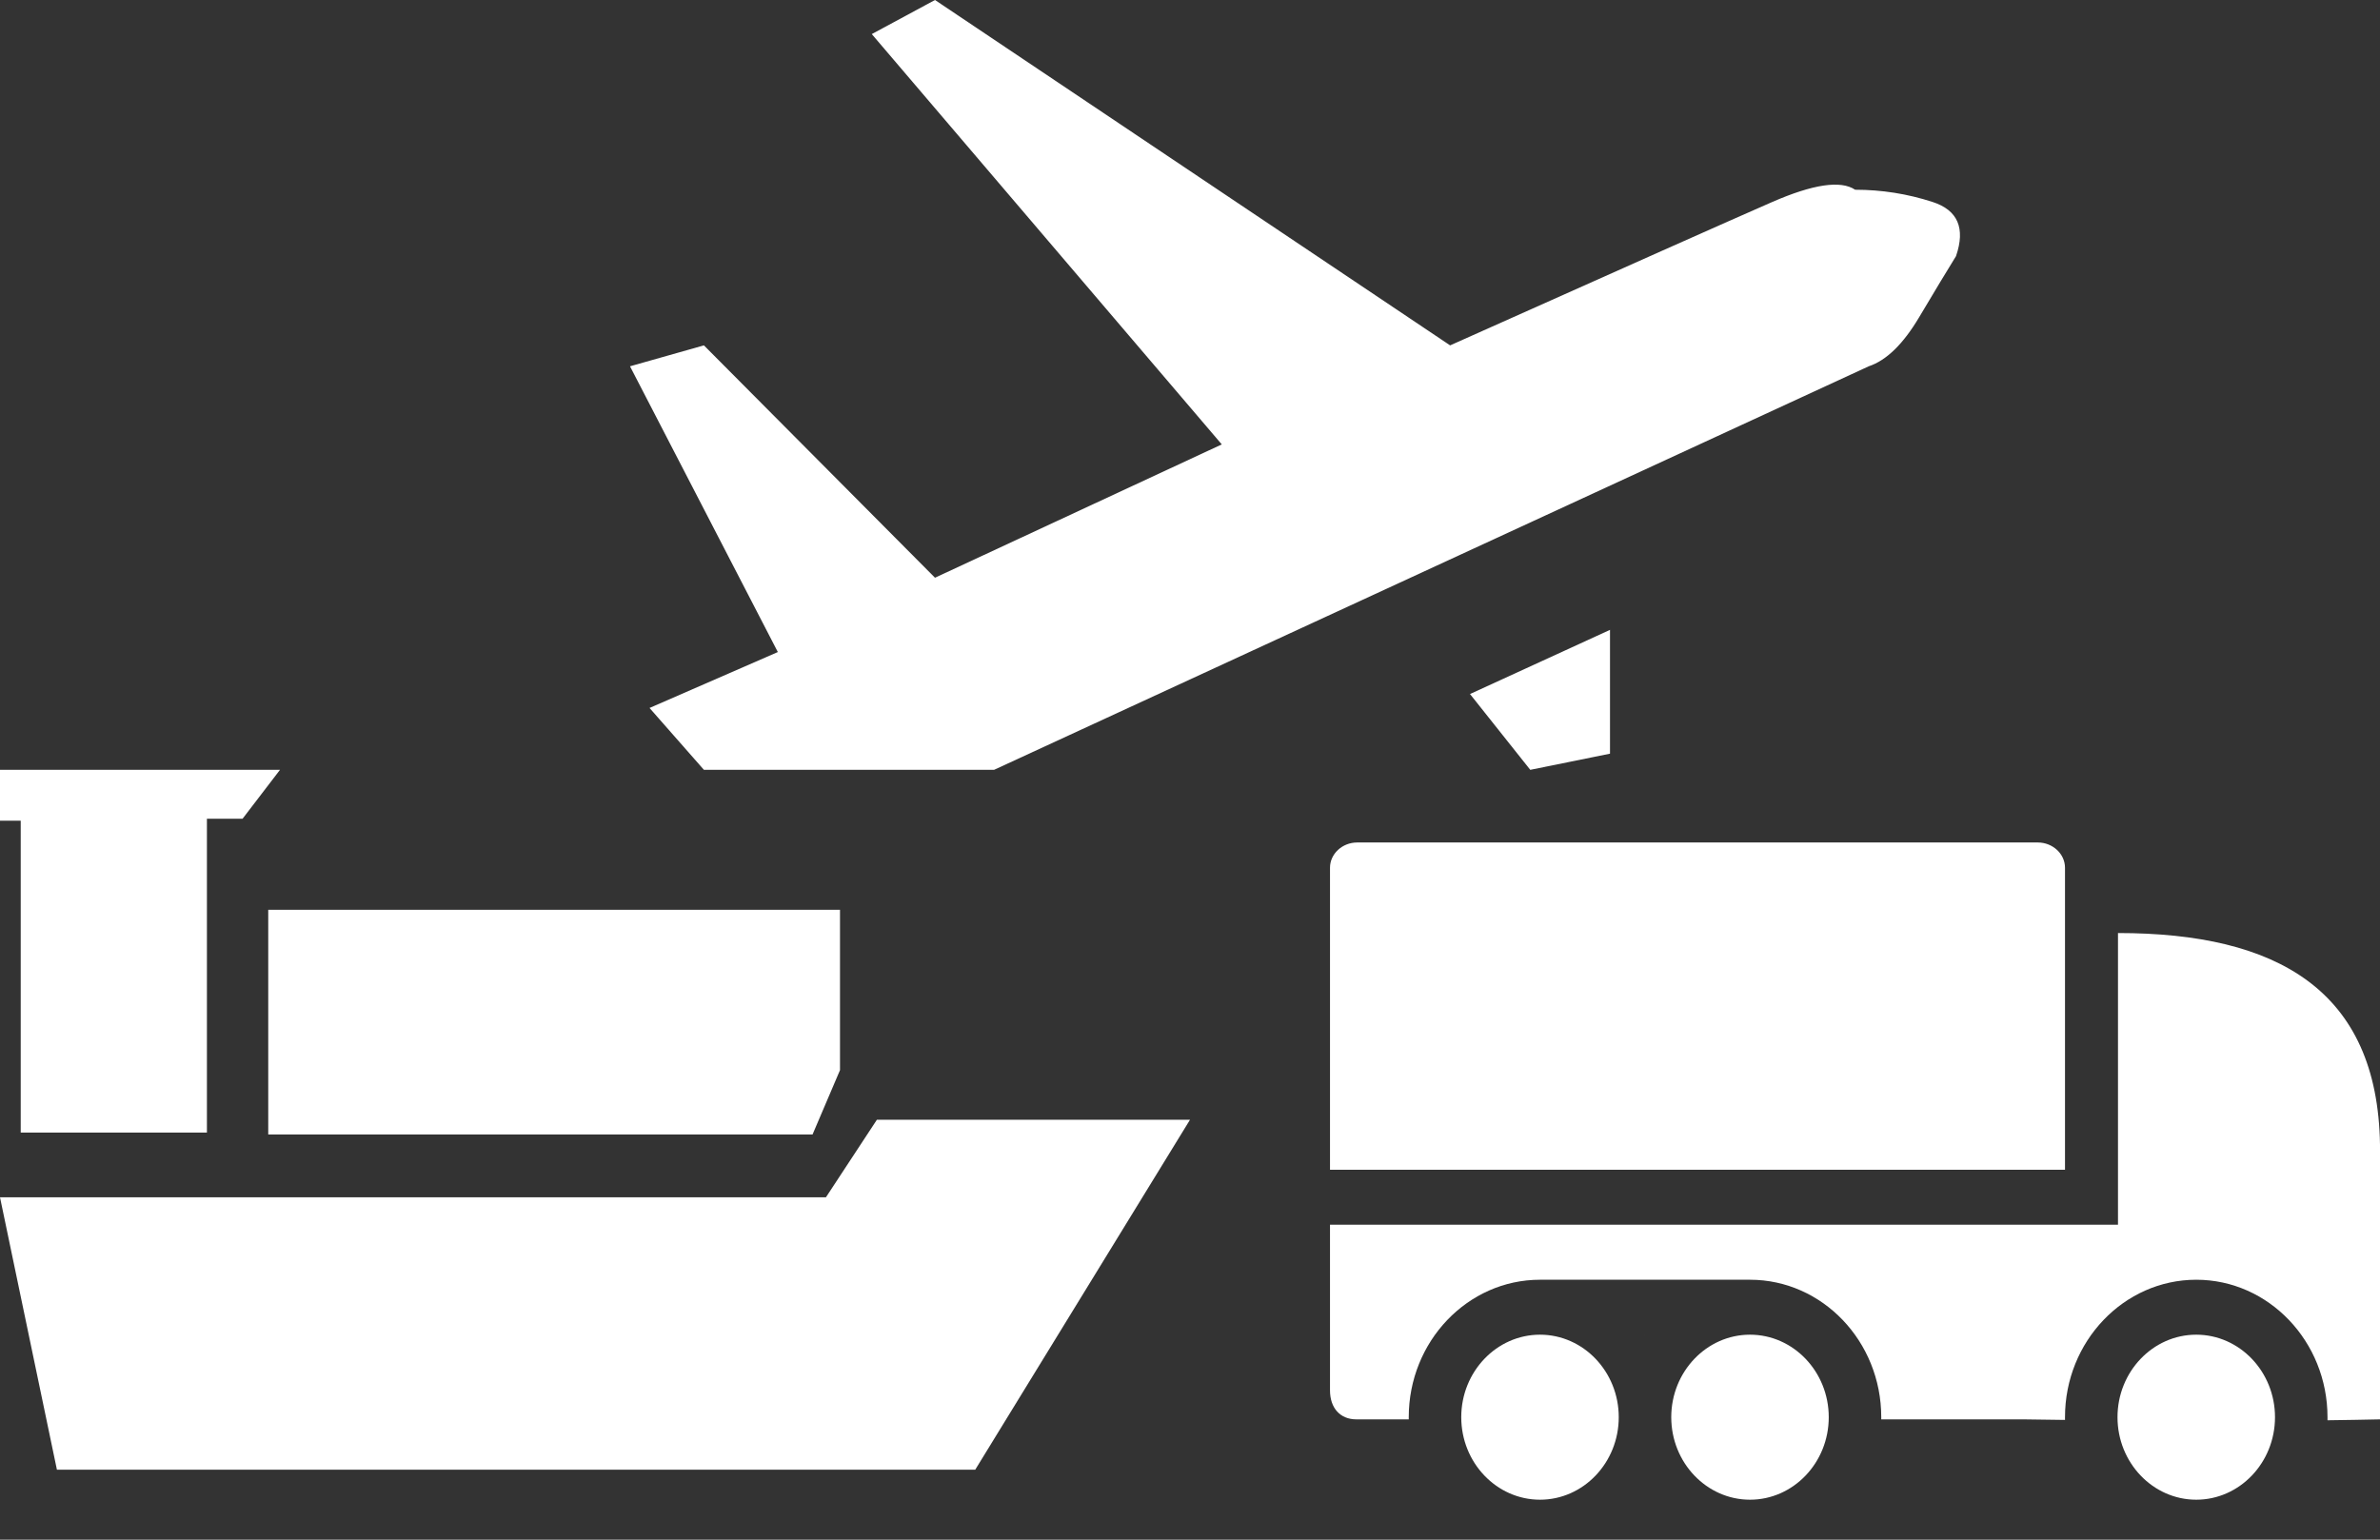<?xml version="1.0" encoding="UTF-8"?>
<svg width="34px" height="22px" viewBox="0 0 34 22" version="1.1" xmlns="http://www.w3.org/2000/svg" xmlns:xlink="http://www.w3.org/1999/xlink">
    <rect x="0" y="0" width="34" height="22" fill="#333333" stroke="none"/>
    <!-- Generator: Sketch 50.2 (55047) - http://www.bohemiancoding.com/sketch -->
    <title>FreightMgmt</title>
    <desc>Created with Sketch.</desc>
    <defs></defs>
    <g id="FreightMgmt" stroke="none" stroke-width="1" fill="none" fill-rule="evenodd">
        <g id="TruckWhite" transform="translate(19, 12)" fill="#FFFFFF">
            <g id="Group">
                <path d="M3,6.286 C1.966,6.286 1.125,7.167 1.125,8.25 C1.125,8.26 1.125,8.27 1.125,8.281 L0.377,8.281 C0.146,8.281 -0,8.121 4.6321989e-12,7.865 L3.7411761e-12,5.5 L11.257,5.5 L11.257,1.332 C13.531,1.332 14.967,2.148 15,4.359 L15,8.281 C14.76,8.286 14.51,8.291 14.25,8.294 C14.25,8.28 14.25,8.265 14.25,8.25 C14.25,7.167 13.409,6.286 12.375,6.286 C11.341,6.286 10.5,7.167 10.5,8.25 C10.5,8.263 10.5,8.276 10.5,8.289 C10.305,8.287 10.107,8.284 9.905,8.281 L7.875,8.281 C7.875,8.27 7.875,8.26 7.875,8.25 C7.875,7.167 7.034,6.286 6,6.286 L3,6.286 Z M4.499,7.071 L4.501,7.071 C4.501,7.072 4.5,7.072 4.5,7.073 C4.5,7.072 4.499,7.072 4.499,7.071 Z" id="Combined-Shape"></path>
                <path d="M9.712,4.714 L10.5,4.714 L10.5,0.399 C10.5,0.201 10.325,0.038 10.111,0.038 L0.389,0.038 C0.175,0.038 5.12820525e-05,0.201 5.12820525e-05,0.399 L5.12820525e-05,4.714 L0.389,4.714 L9.712,4.714 Z" id="Path"></path>
                <path d="M12.375,7.071 C11.755,7.071 11.25,7.6 11.25,8.25 C11.25,8.9 11.755,9.429 12.375,9.429 C12.995,9.429 13.5,8.9 13.5,8.25 C13.5,7.6 12.995,7.071 12.375,7.071" id="Fill-7"></path>
                <path d="M3,7.071 C2.38,7.071 1.875,7.6 1.875,8.25 C1.875,8.9 2.38,9.429 3,9.429 C3.62,9.429 4.125,8.9 4.125,8.25 C4.125,7.6 3.62,7.071 3,7.071" id="Fill-7"></path>
                <path d="M6,7.071 C5.38,7.071 4.875,7.6 4.875,8.25 C4.875,8.9 5.38,9.429 6,9.429 C6.62,9.429 7.125,8.9 7.125,8.25 C7.125,7.6 6.62,7.071 6,7.071" id="Fill-7"></path>
            </g>
        </g>
        <g id="VesselWhite" transform="translate(0, 11)" fill="#FFFFFF">
            <g id="Vessel">
                <polygon id="Path-3" points="17 5 13.932 10 0.813 10 0 6.108 11.799 6.108 12.527 5"></polygon>
                <polygon id="Path-4" points="12 2 12 4.291 11.608 5.21 3.832 5.21 3.832 2"></polygon>
                <polygon id="Path-5" points="4 0 0 0 0 0.727 0.296 0.727 0.296 5.183 2.956 5.183 2.956 0.699 3.465 0.699"></polygon>
            </g>
        </g>
        <g id="PlaneWhite" transform="translate(9, 0)" fill="#FFFFFF">
            <g id="Plane">
                <path d="M0,5.234 L2.112,9.317 L0.279,10.116 L1.056,11 L5.201,11 L17.696,5.234 C17.949,5.15 18.189,4.916 18.418,4.53 C18.647,4.145 18.822,3.855 18.943,3.66 C19.08,3.261 18.969,3.003 18.609,2.886 C18.249,2.769 17.88,2.711 17.502,2.711 C17.296,2.573 16.901,2.632 16.318,2.886 C15.734,3.141 14.2,3.824 11.716,4.935 L4.357,0 L3.454,0.487 L8.454,6.35 L4.357,8.255 L1.056,4.935 L0,5.234 Z" id="Path-6"></path>
                <polygon id="Path-7" points="14 9 12 9.917 12.861 11 14 10.769"></polygon>
            </g>
        </g>
    </g>
</svg>